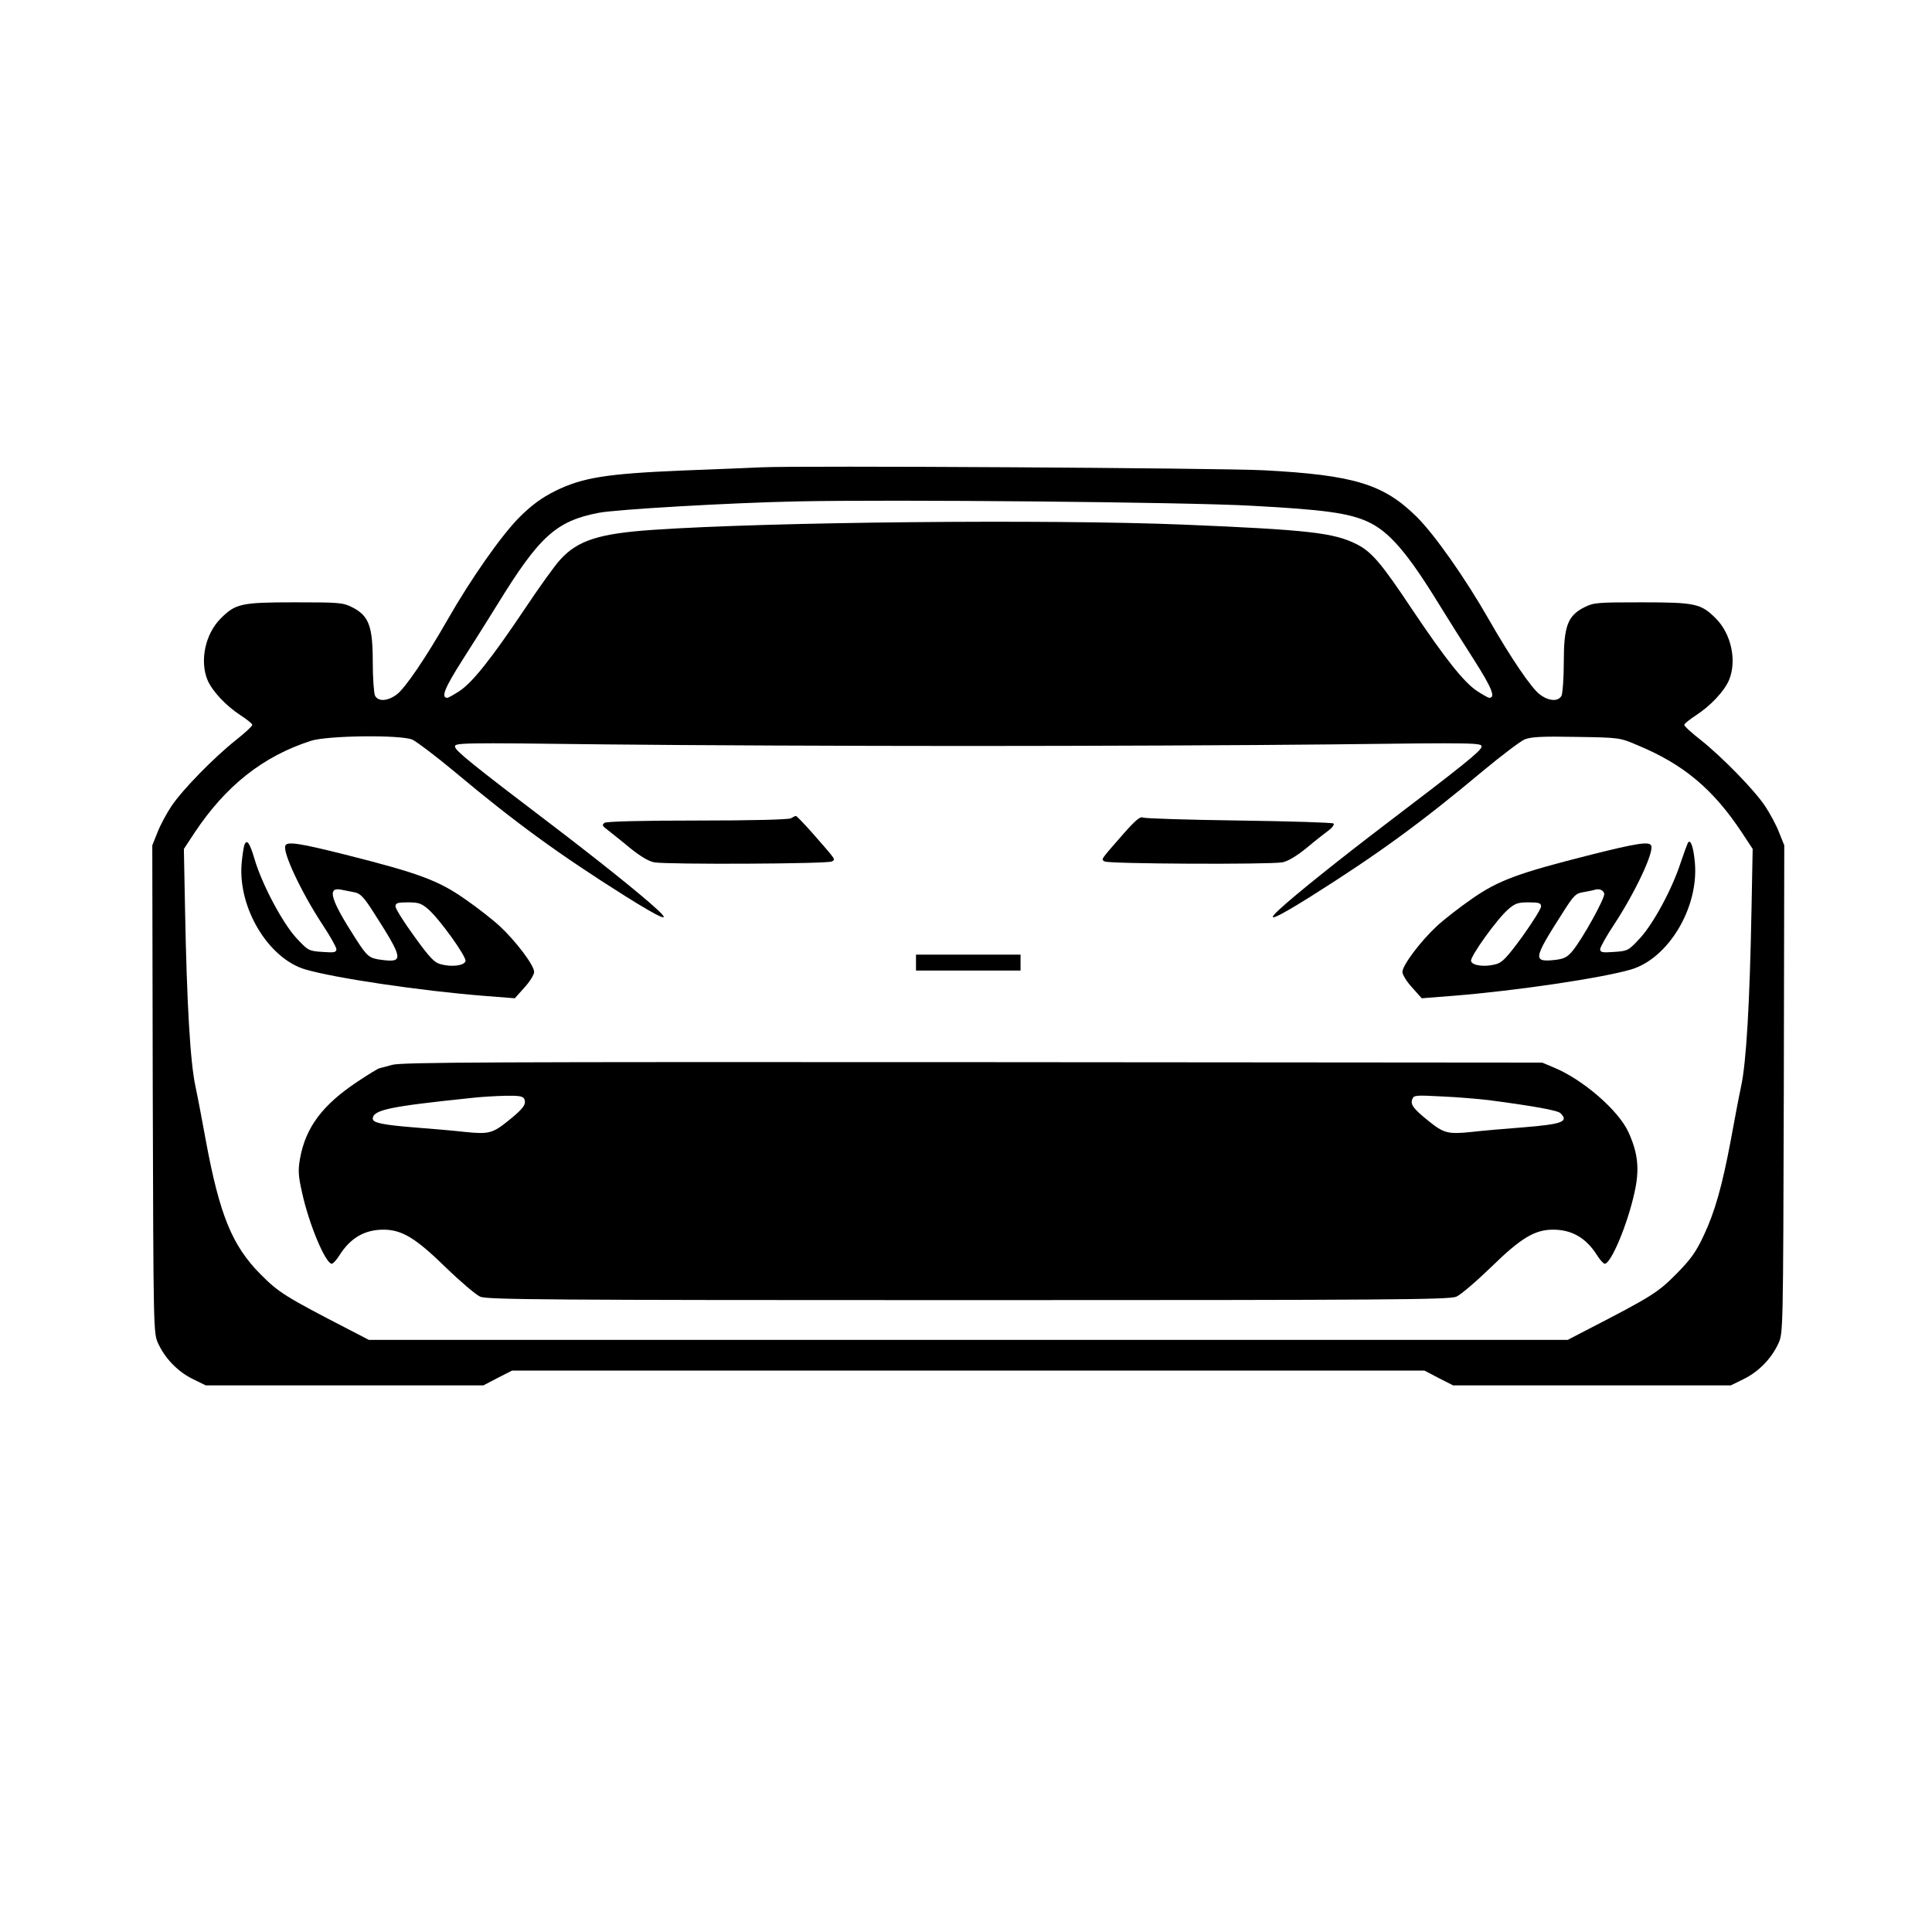<svg xmlns="http://www.w3.org/2000/svg"
     viewBox="0 0 850 850"
     width="1133.333"
     height="1133.333"
     preserveAspectRatio="xMidYMid meet"
     role="img" aria-labelledby="svgTitle">
  <title id="svgTitle">SVG graphic</title>
  <g transform="translate(0,850) scale(0.1,-0.1)" fill="#000000" stroke="none">
     <path d="M3350 6444c-36-2-191-8-345-14-337-14-442-31-562-90-60-30-101-60-155-113-79-78-214-270-318-452-96-168-187-302-224-330-40-30-81-33-96-6-5 11-10 78-10 148 0 158-17 204-90 241-42 21-56 22-255 22-235 0-259-6-324-71-68-68-93-186-58-271 21-49 81-113 144-154 29-19 53-38 53-43 0-6-33-36-72-67-96-76-236-219-284-291-21-32-49-83-61-115l-23-57 2-1073c3-1072 3-1073 24-1119 31-67 87-124 152-156l57-28h1222l63 33 63 32h4014l63-33 63-32h1222l57 28c65 32 121 89 152 156 21 46 21 47 24 1119l2 1073-23 57c-12 32-40 83-61 115-48 72-188 215-283 291-40 31-73 61-73 67 0 5 24 24 53 43 63 41 123 105 144 154 35 85 10 203-58 271-65 65-89 71-324 71-199 0-213-1-255-22-73-37-90-83-90-241 0-70-5-137-10-148-15-27-56-24-96 6-37 28-128 162-224 330-104 182-239 374-318 452-145 143-275 183-672 204-202 10-2040 21-2210 13zm2155-169c319-17 428-32 512-70 94-43 174-135 315-365 36-58 104-167 153-243 79-124 96-167 67-167-5 0-29 14-54 30-58 39-139 141-286 360-135 203-178 253-244 286-99 50-211 63-763 86-593 24-1820 12-2330-23-238-16-333-46-410-131-22-23-93-122-157-218-147-219-228-321-286-360-25-16-49-30-54-30-29 0-12 43 67 167 49 76 117 185 153 243 185 301 259 368 447 404 79 15 579 44 870 50 418 9 1716-3 2000-19zM1814 5246c18-8 100-70 182-138 271-227 462-366 754-550 159-100 209-121 140-58-70 65-268 223-465 373-345 262-420 323-423 341-4 18 16 19 659 11 365-4 1085-7 1599-7s1234 3 1599 7c643 8 663 7 659-11-3-18-78-79-423-341-197-150-395-308-465-373-69-63-19-42 140 58 292 184 483 323 754 550 82 68 165 131 184 139 28 11 75 14 226 11 189-3 192-3 269-36 203-84 334-193 462-387l46-70-5-260c-8-424-23-679-46-785-11-52-31-158-45-235-38-202-70-316-119-420-35-75-58-106-122-171-81-81-105-97-398-248l-79-41H1623l-79 41c-293 151-317 167-398 248-125 126-180 261-241 591-14 77-34 183-45 235-23 106-38 361-46 785l-5 260 46 70c138 208 302 338 514 406 73 23 392 27 445 5z"/>
     <path d="M3480 4900c-9-6-173-10-410-10-247 0-401-4-410-10-13-9-10-14 14-32 15-12 60-47 98-79 46-37 83-59 107-63 59-10 765-7 781 4 16 10 22 2-84 123-37 42-71 77-74 77-4 0-14-5-22-10z"/>
     <path d="M4944 4833c-106-121-100-113-84-123 16-11 722-14 781-4 24 4 61 26 107 63 38 32 83 67 98 78 16 12 25 25 21 30-5 4-192 10-415 13-224 3-414 9-423 13-12 6-32-10-85-70z"/>
     <path d="M1075 4782c-3-9-9-46-12-82-16-195 118-417 280-465 129-38 507-94 782-116l140-11 42 47c24 26 43 57 43 69 0 29-80 135-151 201-30 28-99 82-154 120-117 82-205 114-526 195-199 50-253 58-263 41-16-25 69-206 163-349 34-51 61-100 61-108 0-14-10-16-62-12-60 4-63 6-114 61-60 65-151 235-184 347-22 74-34 90-45 62zm486-208c24-5 40-21 82-87 132-206 135-223 36-210-55 7-63 14-114 93-111 172-127 228-65 216 16-3 44-9 61-12zm324-75c50-44 167-207 163-227s-59-28-110-14c-27 7-48 29-115 122-46 63-83 122-83 132 0 15 9 18 55 18s59-4 90-31z"/>
     <path d="M7426 4792c-3-6-18-46-32-88-38-117-120-268-179-332-50-54-53-56-113-60-52-4-62-2-62 12 0 8 27 57 61 108 94 143 179 324 163 349-10 17-64 9-263-41-321-81-409-113-526-195-55-38-124-92-154-120-71-66-151-172-151-201 0-12 19-43 43-69l42-47 140 11c275 22 653 78 782 116 163 49 296 270 280 467-6 70-19 109-31 90zm-368-224c4-19-96-199-139-251-23-28-37-35-75-40-102-11-100 2 33 210 47 74 56 83 90 88 21 4 43 8 48 10 20 7 40-1 43-17zm-278-56c0-10-37-69-82-132-68-93-89-115-116-122-51-14-106-6-110 14s113 183 163 227c31 27 44 31 90 31s55-3 55-18z"/>
     <path d="M4030 4265v-35h460v70h-460v-35z"/>
     <path d="M1725 3815c-27-8-53-14-56-15-4 0-47-26-95-58-155-103-229-201-254-339-9-52-8-75 9-150 30-138 103-313 131-313 5 0 21 17 34 38 48 76 111 112 193 112 81 0 142-37 273-165 65-63 134-122 153-130 32-13 294-15 2147-15s2115 2 2147 15c19 8 88 67 153 130 131 128 192 165 273 165 82 0 145-36 193-112 13-21 29-38 34-38 28 0 101 175 131 313 23 102 16 172-26 265-44 97-201 233-330 286l-50 21-2505 2c-2115 1-2513 0-2555-12zm582-151c9-23-5-42-71-95-68-55-86-60-191-49-44 5-145 14-225 20-135 11-180 20-180 38 1 39 74 54 430 91 41 5 110 9 153 10 63 1 79-2 84-15zm4242-4c197-26 305-45 317-58 37-37 7-48-166-62-80-6-181-15-225-20-105-11-123-6-191 49-67 54-80 72-70 96 6 17 17 17 132 11 69-3 160-11 203-16z"/>
  </g>
</svg>